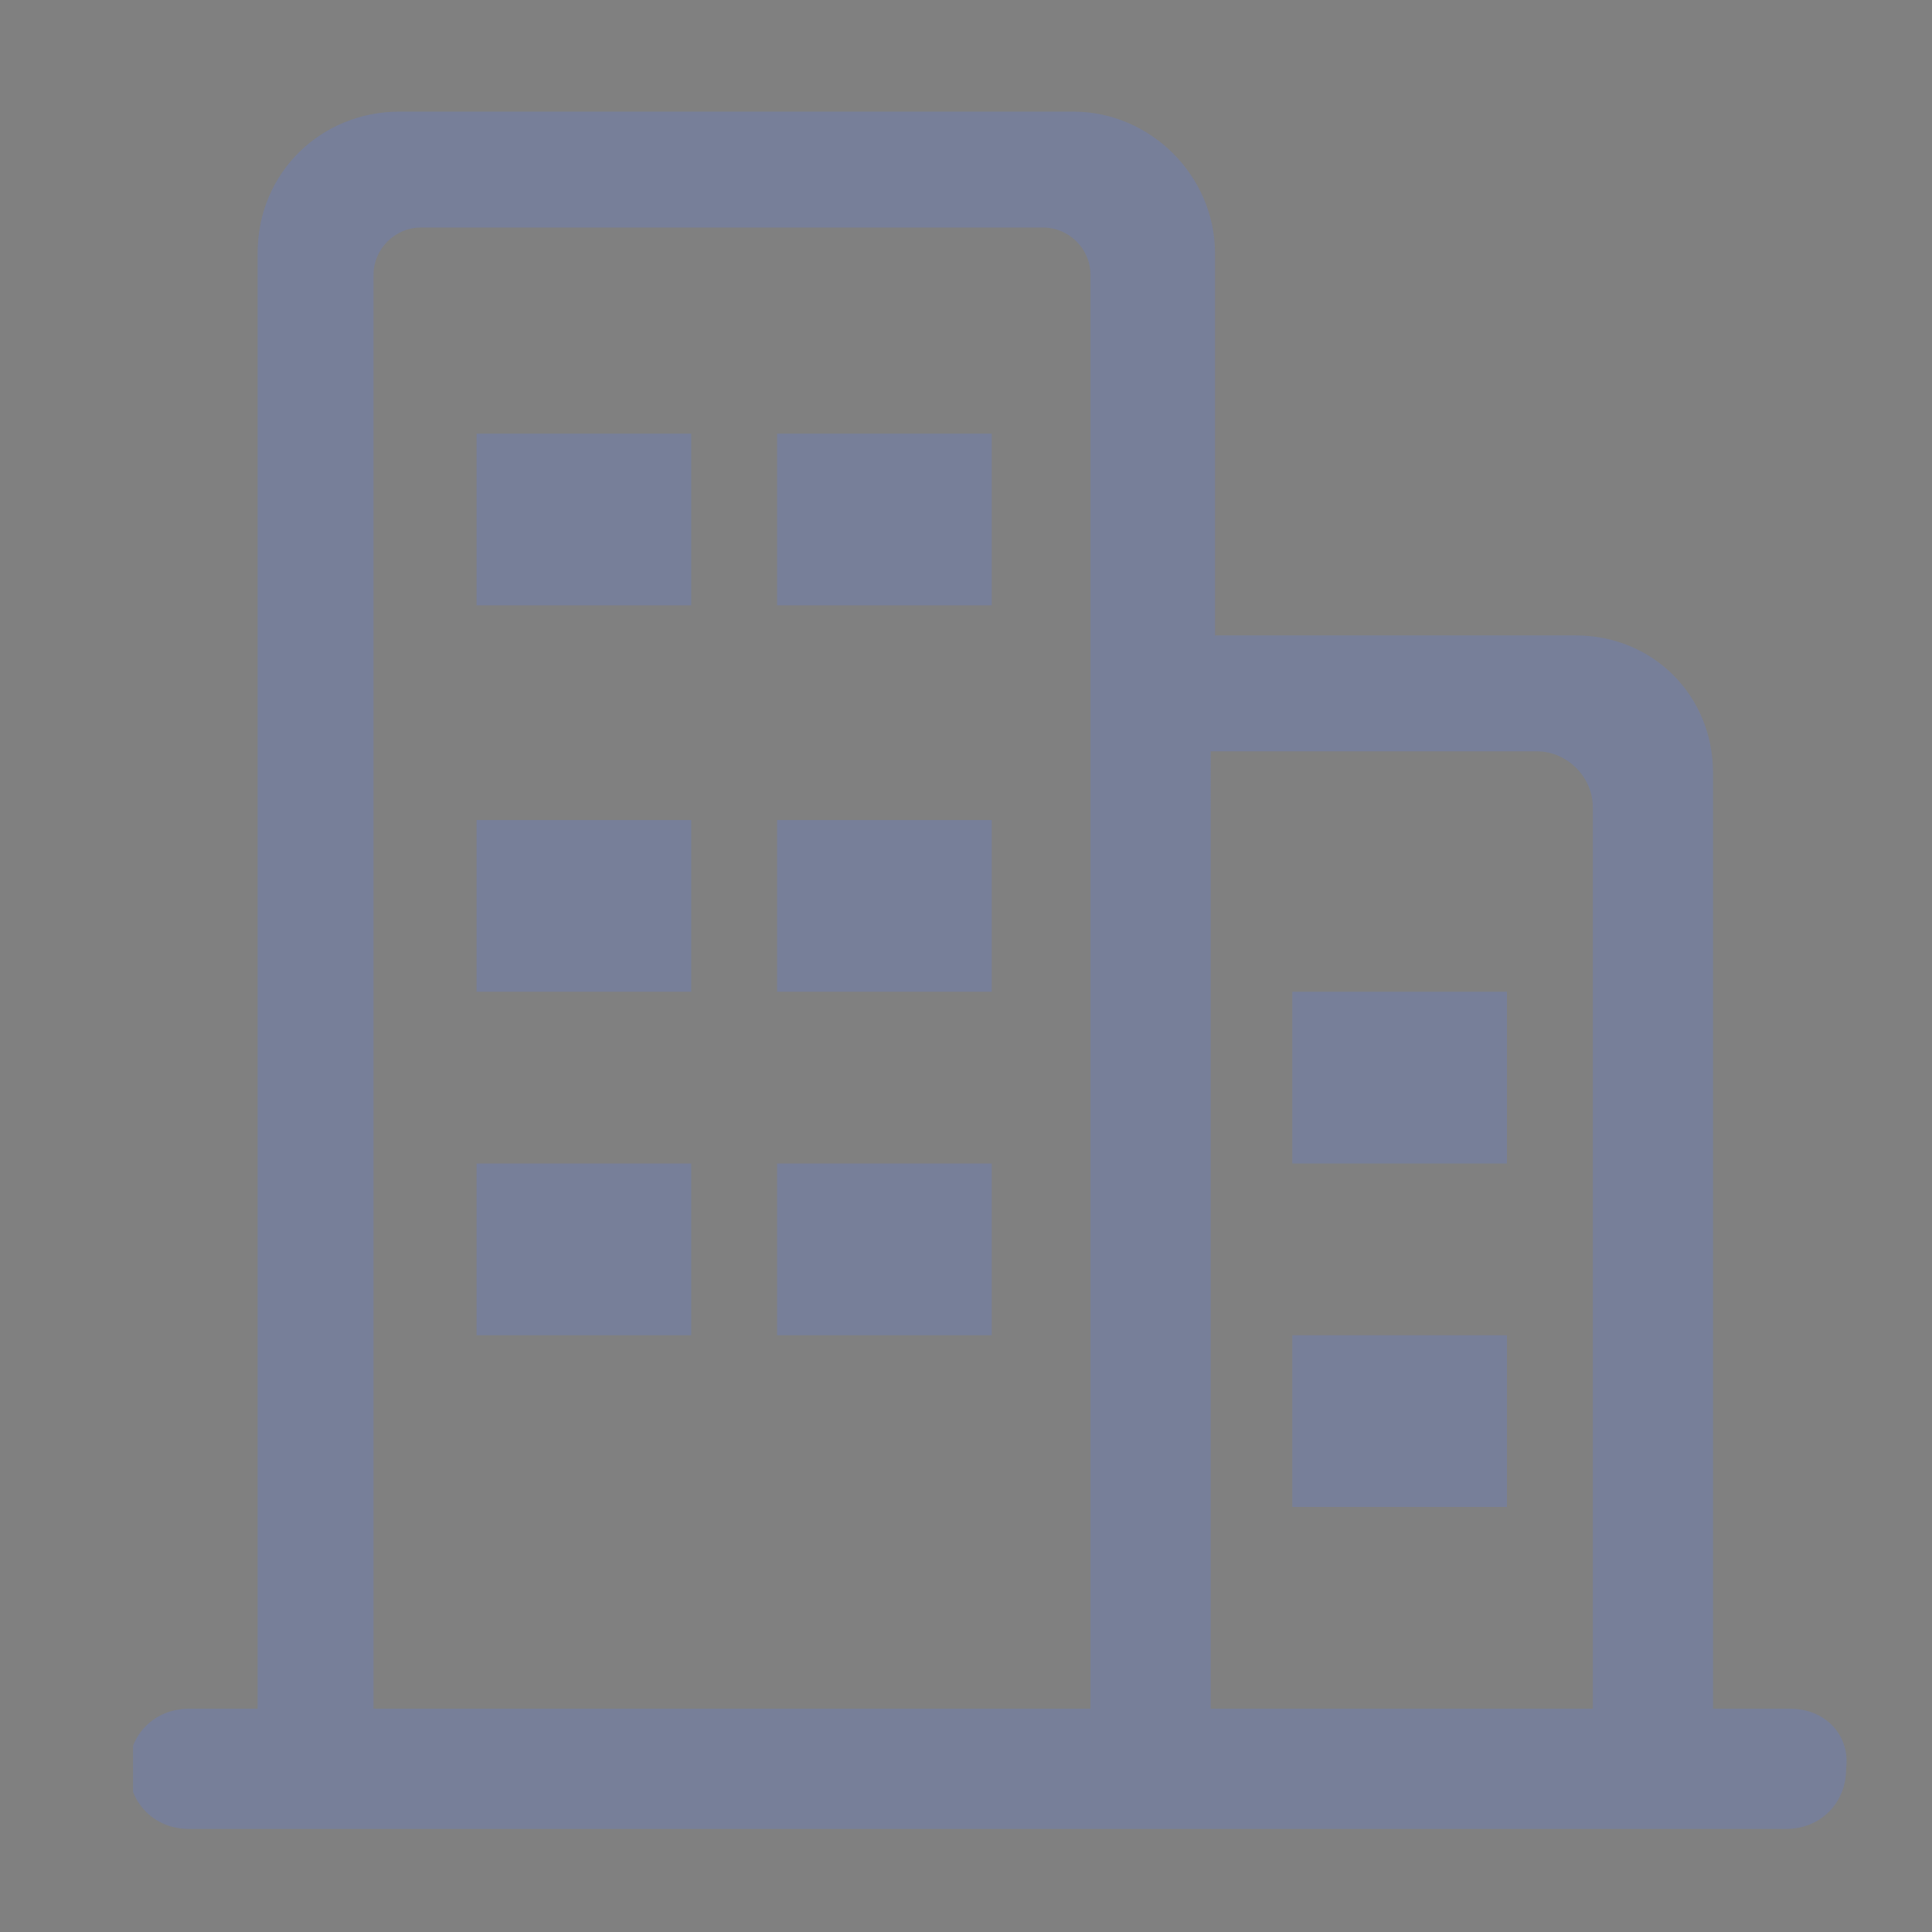 <?xml version="1.0" encoding="utf-8"?>
<!-- Generator: Adobe Illustrator 21.0.0, SVG Export Plug-In . SVG Version: 6.00 Build 0)  -->
<svg version="1.1" id="图层_1" xmlns="http://www.w3.org/2000/svg" xmlns:xlink="http://www.w3.org/1999/xlink" x="0px" y="0px"
	 viewBox="0 0 45 45" style="enable-background:new 0 0 45 45;" xml:space="preserve">
<rect x="0" y="0" width="45" height="45" fill="#808080" stroke="none"/>
<style type="text/css">
	.st0{fill:#777F99;}
	.st1{fill:none;stroke:#777F99;stroke-linejoin:bevel;stroke-miterlimit:10;}
	.st2{fill:none;stroke:#FFFFFF;stroke-linejoin:bevel;stroke-miterlimit:10;}
	.st3{fill:#FFFFFF;}
	.st4{fill:#4488EE;}
	.st5{fill:#333333;}
	.st6{fill:none;stroke:#333333;stroke-linecap:round;stroke-linejoin:round;stroke-miterlimit:10;}
	.st7{fill:none;stroke:#4488EE;stroke-miterlimit:10;}
	.st8{fill:none;stroke:#333333;stroke-miterlimit:10;}
	.st9{fill:none;stroke:#777F99;stroke-width:3;stroke-linejoin:bevel;stroke-miterlimit:10;}
	.st10{fill:none;stroke:#777F99;stroke-width:2.6;stroke-linecap:round;stroke-linejoin:round;stroke-miterlimit:10;}
	.st11{fill:none;stroke:#777F99;stroke-width:2.6;stroke-miterlimit:10;}
	.st12{fill:none;stroke:#777F99;stroke-width:4;stroke-linejoin:bevel;stroke-miterlimit:10;}
	.st13{clip-path:url(#SVGID_2_);fill:#777F99;}
</style>
<g>
</g>
<g>
	<path class="st0" d="M-203.5-26c0.6,0,1,0.4,1,1v18c0,0.6-0.4,1-1,1h-14c-0.6,0-1-0.4-1-1v-18c0-0.6,0.4-1,1-1H-203.5 M-203.5-27
		h-14c-1.1,0-2,0.9-2,2v18c0,1.1,0.9,2,2,2h14c1.1,0,2-0.9,2-2v-18C-201.5-26.1-202.4-27-203.5-27L-203.5-27z"/>
</g>
<path class="st0" d="M-203.5,25h-14c-1.1,0-2-0.9-2-2V5c0-1.1,0.9-2,2-2h14c1.1,0,2,0.9,2,2v18C-201.5,24.1-202.4,25-203.5,25z"/>
<g>
</g>
<g>
</g>
<g>
</g>
<g>
</g>
<g>
</g>
<g>
</g>
<g>
</g>
<g>
</g>
<g>
</g>
<g>
</g>
<g>
</g>
<g>
</g>
<g>
</g>
<g>
</g>
<g>
</g>
<g>
</g>
<g>
</g>
<line class="st1" x1="-215.5" y1="-15.5" x2="-205.5" y2="-15.5"/>
<line class="st1" x1="-215.5" y1="-12.5" x2="-205.5" y2="-12.5"/>
<line class="st1" x1="-215.5" y1="-9.5" x2="-210.5" y2="-9.5"/>
<g>
	<path class="st0" d="M-212.5-22v3h-3v-3H-212.5 M-212.5-23h-3c-0.6,0-1,0.4-1,1v3c0,0.6,0.4,1,1,1h3c0.6,0,1-0.4,1-1v-3
		C-211.5-22.6-211.9-23-212.5-23L-212.5-23z"/>
</g>
<g>
	<path class="st0" d="M-205.5-22v3h-3v-3H-205.5 M-205.5-23h-3c-0.6,0-1,0.4-1,1v3c0,0.6,0.4,1,1,1h3c0.6,0,1-0.4,1-1v-3
		C-204.5-22.6-204.9-23-205.5-23L-205.5-23z"/>
</g>
<g>
	<path class="st0" d="M-180.5-25.8l9.1,5.8l-9.1,5.8l-9.1-5.8L-180.5-25.8 M-180.5-27l-11,7l11,7l11-7L-180.5-27L-180.5-27z"/>
</g>
<g>
	<polygon class="st0" points="-180.5,-10 -190.7,-16.5 -191.5,-16 -180.5,-9 -169.5,-16 -170.3,-16.5 	"/>
</g>
<g>
	<polygon class="st0" points="-180.5,-6 -190.7,-12.5 -191.5,-12 -180.5,-5 -169.5,-12 -170.3,-12.5 	"/>
</g>
<line class="st2" x1="-215.5" y1="14.5" x2="-205.5" y2="14.5"/>
<line class="st2" x1="-215.5" y1="17.5" x2="-205.5" y2="17.5"/>
<line class="st2" x1="-215.5" y1="20.5" x2="-210.5" y2="20.5"/>
<g>
	<path class="st3" d="M-212.5,12h-3c-0.6,0-1-0.4-1-1V8c0-0.6,0.4-1,1-1h3c0.6,0,1,0.4,1,1v3C-211.5,11.6-211.9,12-212.5,12z"/>
</g>
<g>
	<path class="st3" d="M-205.5,12h-3c-0.6,0-1-0.4-1-1V8c0-0.6,0.4-1,1-1h3c0.6,0,1,0.4,1,1v3C-204.5,11.6-204.9,12-205.5,12z"/>
</g>
<polygon class="st0" points="-180.5,17 -191.5,10 -180.5,3 -169.5,10 "/>
<g>
	<polygon class="st0" points="-180.5,20 -190.7,13.5 -191.5,14 -180.5,21 -169.5,14 -170.3,13.5 	"/>
</g>
<g>
	<polygon class="st0" points="-180.5,24 -190.7,17.5 -191.5,18 -180.5,25 -169.5,18 -170.3,17.5 	"/>
</g>
<path class="st4" d="M-203.5,55h-14c-1.1,0-2-0.9-2-2V35c0-1.1,0.9-2,2-2h14c1.1,0,2,0.9,2,2v18C-201.5,54.1-202.4,55-203.5,55z"/>
<line class="st2" x1="-215.5" y1="44.5" x2="-205.5" y2="44.5"/>
<line class="st2" x1="-215.5" y1="47.5" x2="-205.5" y2="47.5"/>
<line class="st2" x1="-215.5" y1="50.5" x2="-210.5" y2="50.5"/>
<g>
	<path class="st3" d="M-212.5,42h-3c-0.6,0-1-0.4-1-1v-3c0-0.6,0.4-1,1-1h3c0.6,0,1,0.4,1,1v3C-211.5,41.6-211.9,42-212.5,42z"/>
</g>
<g>
	<path class="st3" d="M-205.5,42h-3c-0.6,0-1-0.4-1-1v-3c0-0.6,0.4-1,1-1h3c0.6,0,1,0.4,1,1v3C-204.5,41.6-204.9,42-205.5,42z"/>
</g>
<polygon class="st4" points="-180.5,47 -191.5,40 -180.5,33 -169.5,40 "/>
<polygon class="st4" points="-180.5,50 -190.7,43.5 -191.5,44 -180.5,51 -169.5,44 -170.3,43.5 "/>
<polygon class="st4" points="-180.5,54 -190.7,47.5 -191.5,48 -180.5,55 -169.5,48 -170.3,47.5 "/>
<g>
	<path class="st5" d="M-150.5-25c2.5,0,4.5,2,4.5,4.5s-2,4.5-4.5,4.5s-4.5-2-4.5-4.5S-153-25-150.5-25 M-150.5-26
		c-3,0-5.5,2.5-5.5,5.5s2.5,5.5,5.5,5.5s5.5-2.5,5.5-5.5S-147.5-26-150.5-26L-150.5-26z"/>
</g>
<path class="st6" d="M-158.5-7.5c0-4.4,3.6-8,8-8s8,3.6,8,8"/>
<g>
	<g>
		<path class="st4" d="M-150.5,5c2.5,0,4.5,2,4.5,4.5s-2,4.5-4.5,4.5s-4.5-2-4.5-4.5S-153,5-150.5,5 M-150.5,4c-3,0-5.5,2.5-5.5,5.5
			s2.5,5.5,5.5,5.5s5.5-2.5,5.5-5.5S-147.5,4-150.5,4L-150.5,4z"/>
	</g>
</g>
<path class="st7" d="M-158.5,22.5c0-4.4,3.6-8,8-8s8,3.6,8,8"/>
<g>
	<g>
		<path class="st5" d="M-122.2-23.5v5.8h-5.8v-5.8H-122.2 M-122.2-24.5h-5.8c-0.6,0-1,0.4-1,1v5.8c0,0.6,0.4,1,1,1h5.8
			c0.6,0,1-0.4,1-1v-5.8C-121.2-24.1-121.7-24.5-122.2-24.5L-122.2-24.5z"/>
	</g>
	<g>
		<path class="st5" d="M-113-23.5v5.8h-5.8v-5.8H-113 M-113-24.5h-5.8c-0.6,0-1,0.4-1,1v5.8c0,0.6,0.4,1,1,1h5.8c0.6,0,1-0.4,1-1
			v-5.8C-112-24.1-112.4-24.5-113-24.5L-113-24.5z"/>
	</g>
	<g>
		<path class="st5" d="M-113-14.3v5.8h-5.8v-5.8H-113 M-113-15.3h-5.8c-0.6,0-1,0.4-1,1v5.8c0,0.6,0.4,1,1,1h5.8c0.6,0,1-0.4,1-1
			v-5.8C-112-14.8-112.4-15.3-113-15.3L-113-15.3z"/>
	</g>
	<g>
		<path class="st5" d="M-122.2-14.3v5.8h-5.8v-5.8H-122.2 M-122.2-15.3h-5.8c-0.6,0-1,0.4-1,1v5.8c0,0.6,0.4,1,1,1h5.8
			c0.6,0,1-0.4,1-1v-5.8C-121.2-14.8-121.7-15.3-122.2-15.3L-122.2-15.3z"/>
	</g>
</g>
<g>
	<g>
		<path class="st4" d="M-122.2,6.5v5.8h-5.8V6.5H-122.2 M-122.2,5.5h-5.8c-0.6,0-1,0.4-1,1v5.8c0,0.6,0.4,1,1,1h5.8c0.6,0,1-0.4,1-1
			V6.5C-121.2,5.9-121.7,5.5-122.2,5.5L-122.2,5.5z"/>
	</g>
	<g>
		<path class="st4" d="M-113,6.5v5.8h-5.8V6.5H-113 M-113,5.5h-5.8c-0.6,0-1,0.4-1,1v5.8c0,0.6,0.4,1,1,1h5.8c0.6,0,1-0.4,1-1V6.5
			C-112,5.9-112.4,5.5-113,5.5L-113,5.5z"/>
	</g>
	<g>
		<path class="st4" d="M-113,15.7v5.8h-5.8v-5.8H-113 M-113,14.7h-5.8c-0.6,0-1,0.4-1,1v5.8c0,0.6,0.4,1,1,1h5.8c0.6,0,1-0.4,1-1
			v-5.8C-112,15.2-112.4,14.7-113,14.7L-113,14.7z"/>
	</g>
	<g>
		<path class="st4" d="M-122.2,15.7v5.8h-5.8v-5.8H-122.2 M-122.2,14.7h-5.8c-0.6,0-1,0.4-1,1v5.8c0,0.6,0.4,1,1,1h5.8
			c0.6,0,1-0.4,1-1v-5.8C-121.2,15.2-121.7,14.7-122.2,14.7L-122.2,14.7z"/>
	</g>
</g>
<polyline class="st8" points="-81.5,-13 -90.5,-7 -99.5,-13 "/>
<polyline class="st8" points="-81.5,-16 -90.5,-10 -99.5,-16 "/>
<g>
	<path class="st5" d="M-90.5-23.8l7.2,4.8l-7.2,4.8l-7.2-4.8L-90.5-23.8 M-90.5-25l-9,6l9,6l9-6L-90.5-25L-90.5-25z"/>
</g>
<polyline class="st7" points="-81.5,17 -90.5,23 -99.5,17 "/>
<polyline class="st7" points="-81.5,14 -90.5,20 -99.5,14 "/>
<g>
	<path class="st4" d="M-90.5,6.2l7.2,4.8l-7.2,4.8l-7.2-4.8L-90.5,6.2 M-90.5,5l-9,6l9,6l9-6L-90.5,5L-90.5,5z"/>
</g>
<g>
	<g>
		<path class="st5" d="M-57.8-7.5c-0.3,0-0.6-0.1-0.9-0.4C-58.9-8.2-59.8-9-60.5-9c-0.7,0-1.6,0.8-1.9,1.1c-0.2,0.2-0.5,0.4-0.8,0.4
			c-0.2,0-0.3,0-0.4-0.1l0,0l-2.2-1.2l0,0c-0.4-0.3-0.6-0.8-0.4-1.3c0,0,0.2-0.5,0.2-0.9c0-1.3-1-2.3-2.3-2.3h-0.1l0,0
			c-0.4,0-0.7-0.3-0.8-0.8c0,0-0.2-1-0.2-1.8c0-0.8,0.2-1.7,0.2-1.8c0.1-0.5,0.4-0.8,0.8-0.8h0.1c1.3,0,2.3-1.1,2.3-2.3
			c0-0.4-0.2-0.9-0.2-0.9c-0.2-0.4,0-1,0.4-1.3l0,0l2.3-1.3l0,0c0.1-0.1,0.3-0.1,0.4-0.1c0.3,0,0.6,0.1,0.8,0.3c0.3,0.3,1.1,1,1.9,1
			c0.7,0,1.6-0.7,1.8-1c0.2-0.2,0.5-0.3,0.8-0.3c0.2,0,0.3,0,0.4,0.1l0,0l2.3,1.3l0,0c0.4,0.3,0.6,0.8,0.4,1.3c0,0-0.2,0.5-0.2,0.9
			c0,1.3,1,2.3,2.3,2.3h0.1c0.4,0,0.7,0.3,0.8,0.8c0,0,0.2,1,0.2,1.8c0,0.8-0.2,1.7-0.2,1.8c-0.1,0.5-0.4,0.8-0.8,0.8h-0.1
			c-1.3,0-2.3,1.1-2.3,2.3c0,0.4,0.2,0.9,0.2,0.9c0.2,0.4,0,1-0.4,1.3l0,0l-2.3,1.3l0,0C-57.5-7.5-57.7-7.5-57.8-7.5L-57.8-7.5z
			 M-57.9-8.6C-57.9-8.6-57.8-8.6-57.9-8.6L-57.9-8.6l2.2-1.2c-0.1-0.1-0.3-0.7-0.3-1.3c0-1.8,1.4-3.3,3.2-3.4
			c0-0.1,0.2-0.9,0.2-1.5c0-0.6-0.1-1.4-0.2-1.5c-1.8-0.1-3.2-1.6-3.2-3.4c0-0.6,0.2-1.2,0.3-1.3l-2.1-1.2c0,0,0,0,0,0
			c0,0-0.1,0-0.1,0c0,0-0.3,0.3-0.8,0.7c-0.6,0.5-1.3,0.7-1.8,0.7c-0.6,0-1.2-0.2-1.8-0.7c-0.4-0.3-0.7-0.6-0.8-0.7c0,0,0,0-0.1,0
			c0,0,0,0,0,0l-2.2,1.2c0.1,0.1,0.3,0.7,0.3,1.3c0,1.8-1.4,3.3-3.2,3.4c0,0.1-0.2,0.9-0.2,1.5c0,0.6,0.1,1.4,0.2,1.5
			c1.8,0.1,3.2,1.6,3.2,3.4c0,0.6-0.2,1.2-0.3,1.3l2.1,1.2c0,0,0,0,0,0c0,0,0.1,0,0.1,0c0,0,0.3-0.4,0.8-0.7
			c0.7-0.5,1.3-0.7,1.9-0.7c0.6,0,1.2,0.3,1.9,0.7C-58.2-9-57.9-8.6-57.9-8.6L-57.9-8.6z M-60.5-12.9c-1.7,0-3.1-1.4-3.1-3.1
			c0-1.7,1.4-3.1,3.1-3.1c1.7,0,3.1,1.4,3.1,3.1C-57.4-14.3-58.8-12.9-60.5-12.9L-60.5-12.9z M-60.5-18.1c-1.1,0-2.1,0.9-2.1,2.1
			c0,1.1,0.9,2.1,2.1,2.1s2.1-0.9,2.1-2.1C-58.5-17.1-59.4-18.1-60.5-18.1L-60.5-18.1z M-60.5-18.1"/>
	</g>
</g>
<g>
	<g>
		<path class="st4" d="M-57.8,22.5c-0.3,0-0.6-0.1-0.9-0.4c-0.3-0.3-1.2-1.1-1.9-1.1c-0.7,0-1.6,0.8-1.9,1.1
			c-0.2,0.2-0.5,0.4-0.8,0.4c-0.2,0-0.3,0-0.4-0.1l0,0l-2.2-1.2l0,0c-0.4-0.3-0.6-0.8-0.4-1.3c0,0,0.2-0.5,0.2-0.9
			c0-1.3-1-2.3-2.3-2.3h-0.1l0,0c-0.4,0-0.7-0.3-0.8-0.8c0,0-0.2-1-0.2-1.8c0-0.8,0.2-1.7,0.2-1.8c0.1-0.5,0.4-0.8,0.8-0.8h0.1
			c1.3,0,2.3-1.1,2.3-2.3c0-0.4-0.2-0.9-0.2-0.9c-0.2-0.4,0-1,0.4-1.3l0,0l2.3-1.3l0,0c0.1-0.1,0.3-0.1,0.4-0.1
			c0.3,0,0.6,0.1,0.8,0.3c0.3,0.3,1.1,1,1.9,1c0.7,0,1.6-0.7,1.8-1c0.2-0.2,0.5-0.3,0.8-0.3c0.2,0,0.3,0,0.4,0.1l0,0l2.3,1.3l0,0
			c0.4,0.3,0.6,0.8,0.4,1.3c0,0-0.2,0.5-0.2,0.9c0,1.3,1,2.3,2.3,2.3h0.1c0.4,0,0.7,0.3,0.8,0.8c0,0,0.2,1,0.2,1.8
			c0,0.8-0.2,1.7-0.2,1.8c-0.1,0.5-0.4,0.8-0.8,0.8h-0.1c-1.3,0-2.3,1.1-2.3,2.3c0,0.4,0.2,0.9,0.2,0.9c0.2,0.4,0,1-0.4,1.3l0,0
			l-2.3,1.3l0,0C-57.5,22.5-57.7,22.5-57.8,22.5L-57.8,22.5z M-57.9,21.4C-57.9,21.4-57.8,21.4-57.9,21.4L-57.9,21.4l2.2-1.2
			c-0.1-0.1-0.3-0.7-0.3-1.3c0-1.8,1.4-3.3,3.2-3.4c0-0.1,0.2-0.9,0.2-1.5c0-0.6-0.1-1.4-0.2-1.5c-1.8-0.1-3.2-1.6-3.2-3.4
			c0-0.6,0.2-1.2,0.3-1.3l-2.1-1.2c0,0,0,0,0,0c0,0-0.1,0-0.1,0c0,0-0.3,0.3-0.8,0.7c-0.6,0.5-1.3,0.7-1.8,0.7
			c-0.6,0-1.2-0.2-1.8-0.7c-0.4-0.3-0.7-0.6-0.8-0.7c0,0,0,0-0.1,0c0,0,0,0,0,0l-2.2,1.2c0.1,0.1,0.3,0.7,0.3,1.3
			c0,1.8-1.4,3.3-3.2,3.4c0,0.1-0.2,0.9-0.2,1.5c0,0.6,0.1,1.4,0.2,1.5c1.8,0.1,3.2,1.6,3.2,3.4c0,0.6-0.2,1.2-0.3,1.3l2.1,1.2
			c0,0,0,0,0,0c0,0,0.1,0,0.1,0c0,0,0.3-0.4,0.8-0.7c0.7-0.5,1.3-0.7,1.9-0.7c0.6,0,1.2,0.3,1.9,0.7C-58.2,21-57.9,21.4-57.9,21.4
			L-57.9,21.4z M-60.5,17.1c-1.7,0-3.1-1.4-3.1-3.1c0-1.7,1.4-3.1,3.1-3.1c1.7,0,3.1,1.4,3.1,3.1C-57.4,15.7-58.8,17.1-60.5,17.1
			L-60.5,17.1z M-60.5,11.9c-1.1,0-2.1,0.9-2.1,2.1c0,1.1,0.9,2.1,2.1,2.1s2.1-0.9,2.1-2.1C-58.5,12.9-59.4,11.9-60.5,11.9
			L-60.5,11.9z M-60.5,11.9"/>
	</g>
</g>
<g>
	<g>
		<path class="st4" d="M-30.5,14.3c-0.5,0-0.8-0.4-0.8-0.8V4.8c0-0.5,0.4-0.8,0.8-0.8c0.5,0,0.8,0.4,0.8,0.8v8.6
			C-29.6,13.9-30,14.3-30.5,14.3L-30.5,14.3z M-30.5,24c-2.4,0-4.7-0.9-6.4-2.6c-2-2-3-4.9-2.5-7.7c0.4-2.8,2.2-5.3,4.7-6.6l0.1,0
			c0.3-0.1,0.6,0,0.8,0.3c0.2,0.3,0.1,0.6-0.1,0.8l0,0h0c0,0-0.1,0-0.1,0.1c-2.6,1.5-4.2,4.2-4.2,6.8c0,4,3.8,7.8,7.8,7.8
			c4,0,7.8-3.8,7.8-7.8c0-2.7-1.7-5.4-4.3-6.9v0L-27,8c-0.2-0.2-0.3-0.5-0.1-0.8c0.2-0.3,0.5-0.4,0.8-0.3h0c0.1,0,0.1,0,0.2,0.1h0
			c2.5,1.4,4.2,3.8,4.6,6.6c0.4,2.8-0.5,5.7-2.5,7.7C-25.8,23-28.1,24-30.5,24L-30.5,24z M-30.5,24"/>
	</g>
</g>
<g>
	<g>
		<path class="st5" d="M-30.5-15.7c-0.5,0-0.8-0.4-0.8-0.8v-8.6c0-0.5,0.4-0.8,0.8-0.8c0.5,0,0.8,0.4,0.8,0.8v8.6
			C-29.6-16.1-30-15.7-30.5-15.7L-30.5-15.7z M-30.5-6c-2.4,0-4.7-0.9-6.4-2.6c-2-2-3-4.9-2.5-7.7c0.4-2.8,2.2-5.3,4.7-6.6l0.1,0
			c0.3-0.1,0.6,0,0.8,0.3c0.2,0.3,0.1,0.6-0.1,0.8l0,0h0c0,0-0.1,0-0.1,0.1c-2.6,1.5-4.2,4.2-4.2,6.8c0,4,3.8,7.8,7.8,7.8
			c4,0,7.8-3.8,7.8-7.8c0-2.7-1.7-5.4-4.3-6.9v0L-27-22c-0.2-0.2-0.3-0.5-0.1-0.8c0.2-0.3,0.5-0.4,0.8-0.3h0c0.1,0,0.1,0,0.2,0.1h0
			c2.5,1.4,4.2,3.8,4.6,6.6c0.4,2.8-0.5,5.7-2.5,7.7C-25.8-7-28.1-6-30.5-6L-30.5-6z M-30.5-6"/>
	</g>
</g>
<line class="st9" x1="24.8" y1="-5.9" x2="40.6" y2="-5.9"/>
<line class="st9" x1="24.8" y1="-11.9" x2="40.6" y2="-11.9"/>
<line class="st9" x1="24.8" y1="-17.9" x2="40.6" y2="-17.9"/>
<path class="st10" d="M5.6-4.9c0-10,8-18.1,18-18.1"/>
<ellipse class="st11" cx="23.6" cy="-34" rx="10.9" ry="11"/>
<g>
	<line class="st12" x1="18.1" y1="12.1" x2="23.1" y2="12.1"/>
	<g>
		<g>
			<defs>
				<rect id="SVGID_1_" x="3.1" y="2.6" width="40" height="40"/>
			</defs>
			<clipPath id="SVGID_2_">
				<use xlink:href="#SVGID_1_"  style="overflow:visible;"/>
			</clipPath>
			<path class="st13" d="M41.7,39.8h-1.8V18c0-1.8-1.4-3.2-3.2-3.2h-8.4V5.9c0-1.8-1.5-3.3-3.3-3.3H9.3C7.5,2.6,6,4,6,5.9v33.9H4.4
				c-0.8,0-1.4,0.6-1.4,1.4c0,0.8,0.6,1.4,1.4,1.4h37.2c0.8,0,1.4-0.6,1.4-1.4C43.1,40.4,42.5,39.8,41.7,39.8L41.7,39.8z M25.4,39.8
				H8.7V6.4c0-0.6,0.5-1.1,1.1-1.1h14.5c0.6,0,1.1,0.5,1.1,1.1V39.8z M37.1,39.8h-8.9V17.5h7.6c0.7,0,1.3,0.6,1.3,1.3V39.8z
				 M37.1,39.8"/>
		</g>
	</g>
	<line class="st12" x1="11.1" y1="29.1" x2="16.1" y2="29.1"/>
	<line class="st12" x1="30.1" y1="33.1" x2="35.1" y2="33.1"/>
	<line class="st12" x1="30.1" y1="25.1" x2="35.1" y2="25.1"/>
	<line class="st12" x1="18.1" y1="29.1" x2="23.1" y2="29.1"/>
	<line class="st12" x1="11.1" y1="12.1" x2="16.1" y2="12.1"/>
	<line class="st12" x1="11.1" y1="21.1" x2="16.1" y2="21.1"/>
	<line class="st12" x1="18.1" y1="21.1" x2="23.1" y2="21.1"/>
</g>
</svg>
